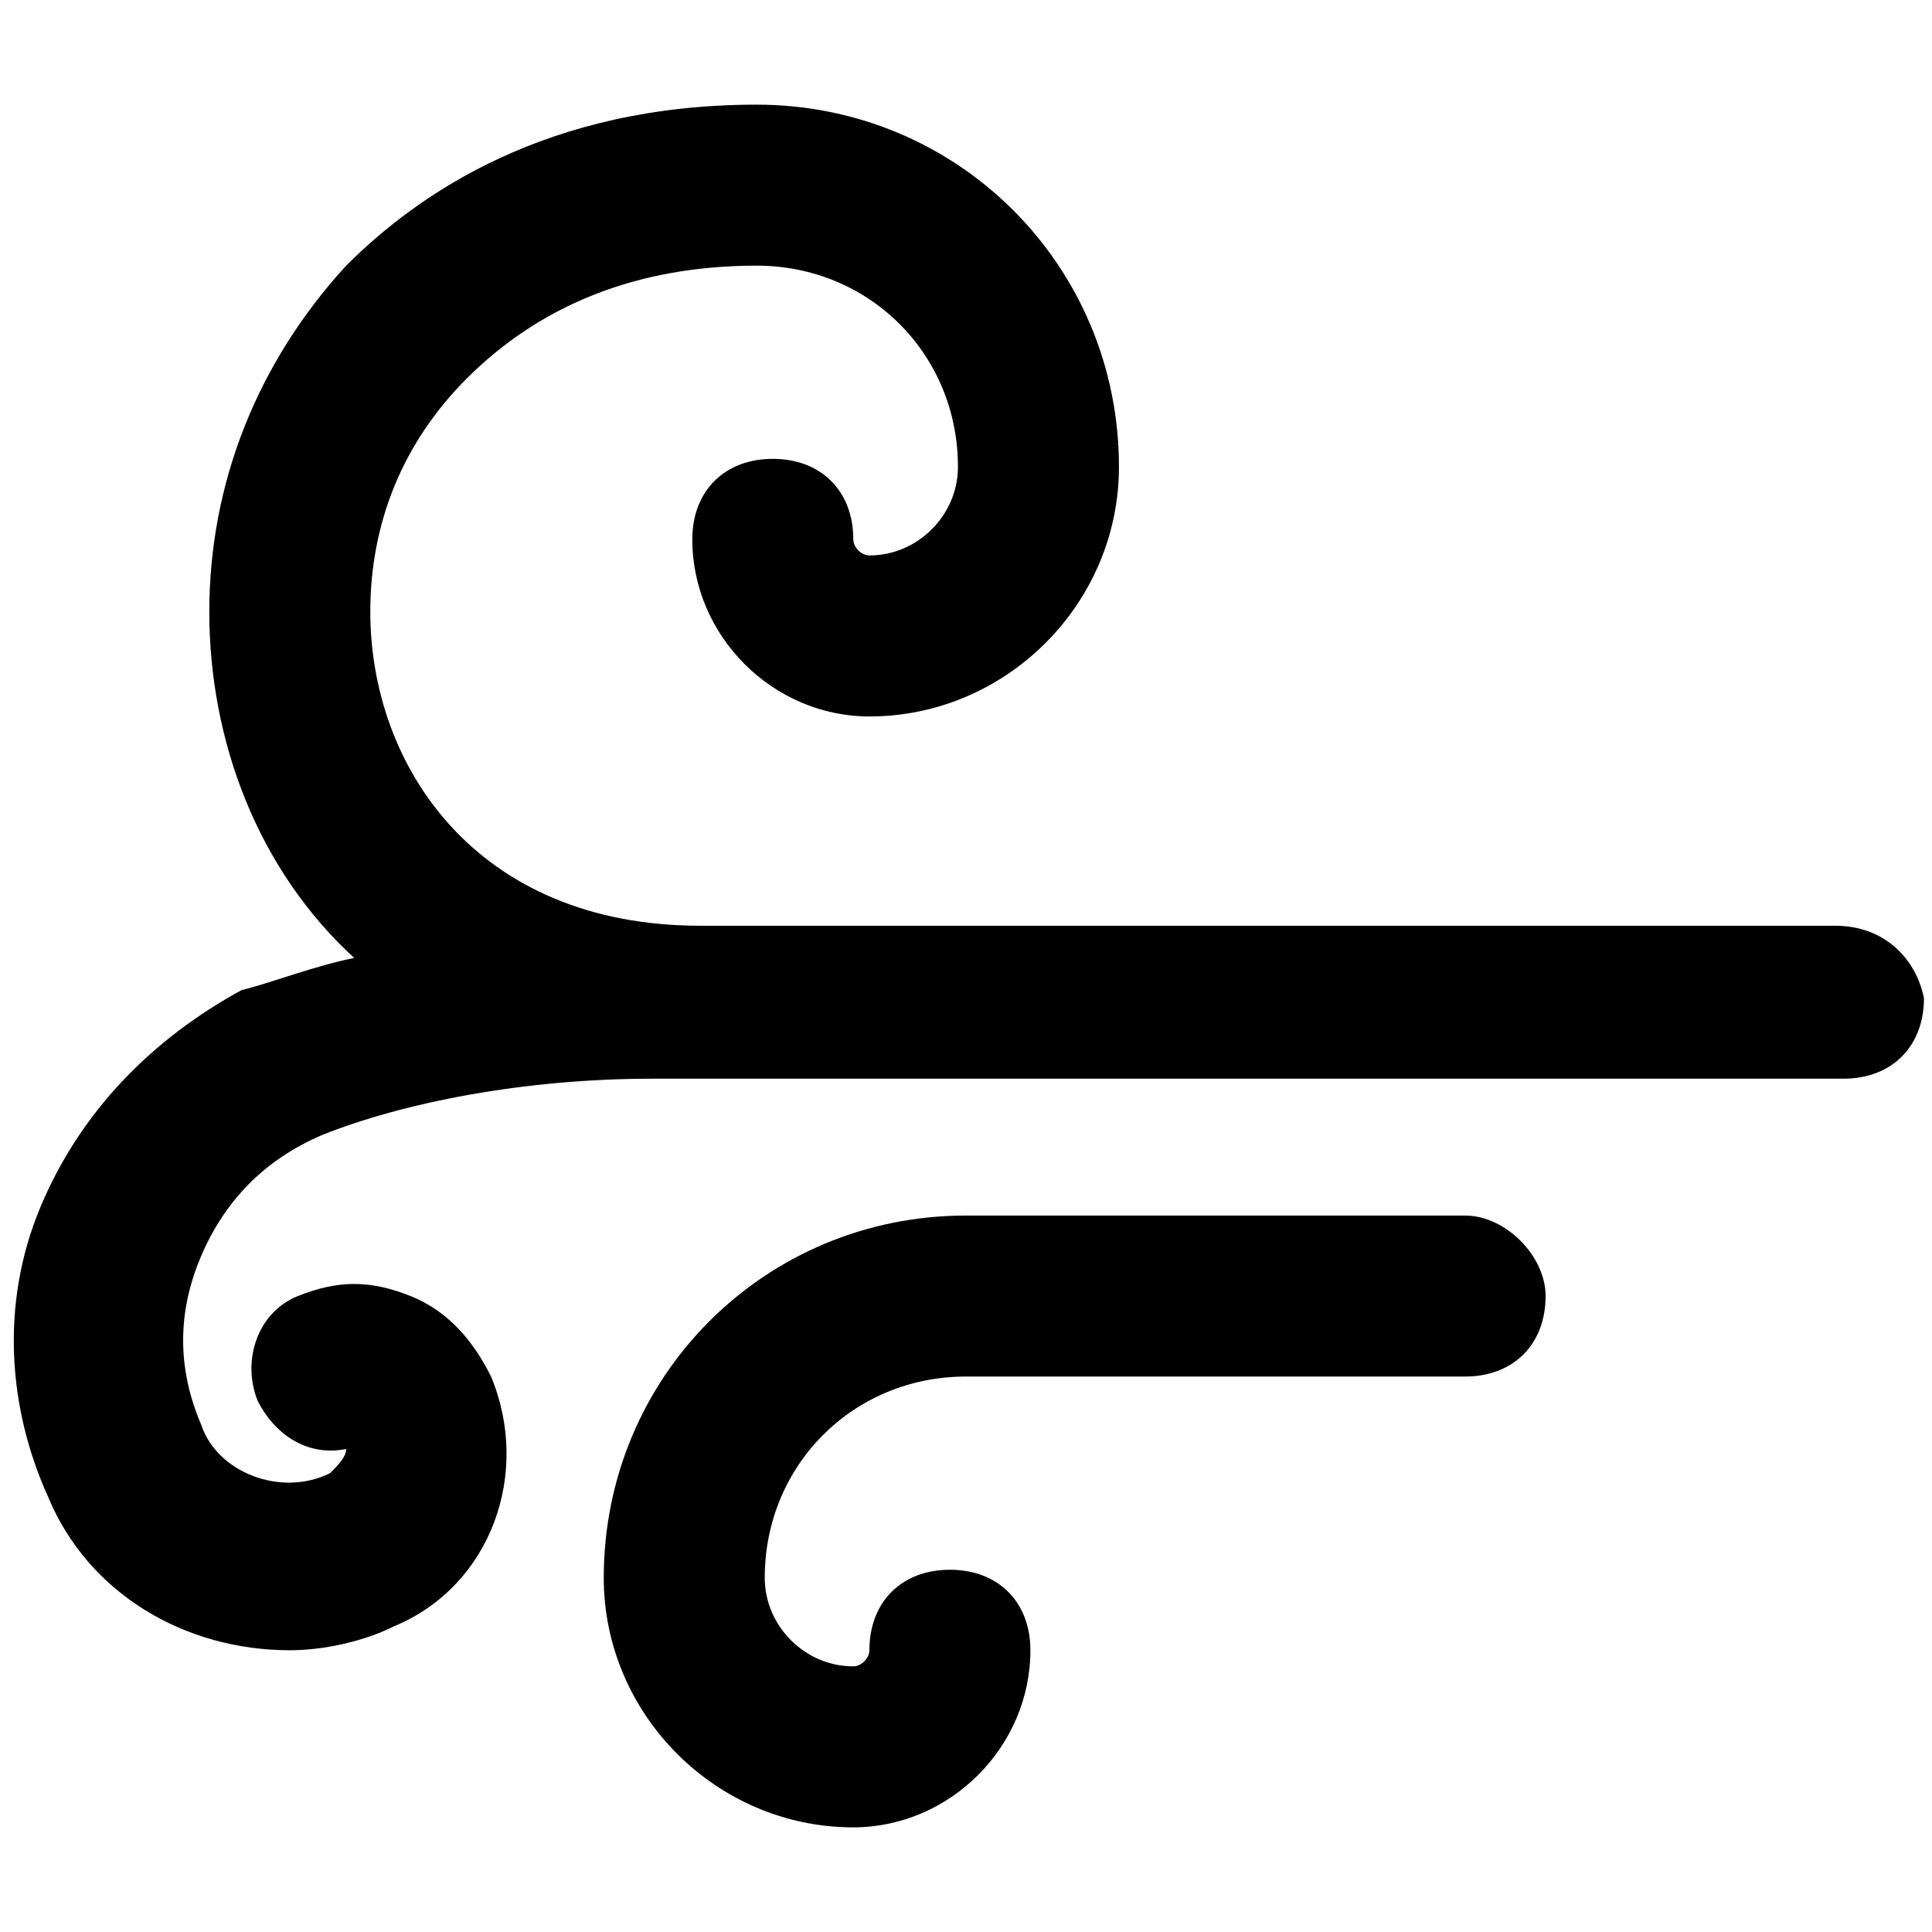 <?xml version="1.0" encoding="utf-8"?>
<!-- Generator: Adobe Illustrator 25.0.0, SVG Export Plug-In . SVG Version: 6.00 Build 0)  -->
<svg version="1.1" id="Calque_1" xmlns="http://www.w3.org/2000/svg" xmlns:xlink="http://www.w3.org/1999/xlink" x="0px" y="0px"
	 viewBox="0 0 24 24" style="enable-background:new 0 0 24 24;" xml:space="preserve">
<g>
	<path d="M22.8,11.5H8.7c-2.8,0-4.1-2-4.1-3.9c0-1.1,0.4-2.1,1.2-2.9c0.9-0.9,2.1-1.4,3.6-1.4c1.4,0,2.5,1.1,2.5,2.5
		c0,0.6-0.5,1.1-1.1,1.1c-0.1,0-0.2-0.1-0.2-0.2c0-0.6-0.4-1-1-1c-0.6,0-1,0.4-1,1c0,1.2,1,2.2,2.2,2.2c1.7,0,3.1-1.4,3.1-3.1
		c0-2.5-2-4.5-4.5-4.5c-2.6,0-4.2,1.1-5.1,2C3.2,4.5,2.6,6,2.6,7.6c0,1.6,0.6,3.2,1.8,4.3c-0.5,0.1-1,0.3-1.4,0.4
		C1.9,12.9,1,13.8,0.5,15c-0.5,1.2-0.4,2.5,0.1,3.6c0.5,1.2,1.7,1.9,3,1.9c0.4,0,0.9-0.1,1.3-0.3c1.2-0.5,1.7-1.9,1.2-3.1
		c-0.2-0.4-0.5-0.8-1-1c-0.5-0.2-0.9-0.2-1.4,0c-0.5,0.2-0.7,0.8-0.5,1.3c0.2,0.4,0.6,0.7,1.1,0.6c0,0.1-0.1,0.2-0.2,0.3
		c-0.6,0.3-1.4,0-1.6-0.6c-0.3-0.7-0.3-1.4,0-2.1c0.3-0.7,0.8-1.2,1.5-1.5c1-0.4,2.5-0.7,4.1-0.7c0.1,0,0.1,0,0.1,0
		c0.2,0,0.4,0,0.6,0h14.1c0.6,0,1-0.4,1-1C23.8,11.9,23.4,11.5,22.8,11.5z"/>
	<path d="M18.2,15.1H12c-2.5,0-4.5,2-4.5,4.5c0,1.7,1.4,3.1,3.1,3.1c1.2,0,2.2-1,2.2-2.2c0-0.6-0.4-1-1-1c-0.6,0-1,0.4-1,1
		c0,0.1-0.1,0.2-0.2,0.2c-0.6,0-1.1-0.5-1.1-1.1c0-1.4,1.1-2.5,2.5-2.5h6.2c0.6,0,1-0.4,1-1C19.2,15.6,18.7,15.1,18.2,15.1z"/>
</g>
</svg>
